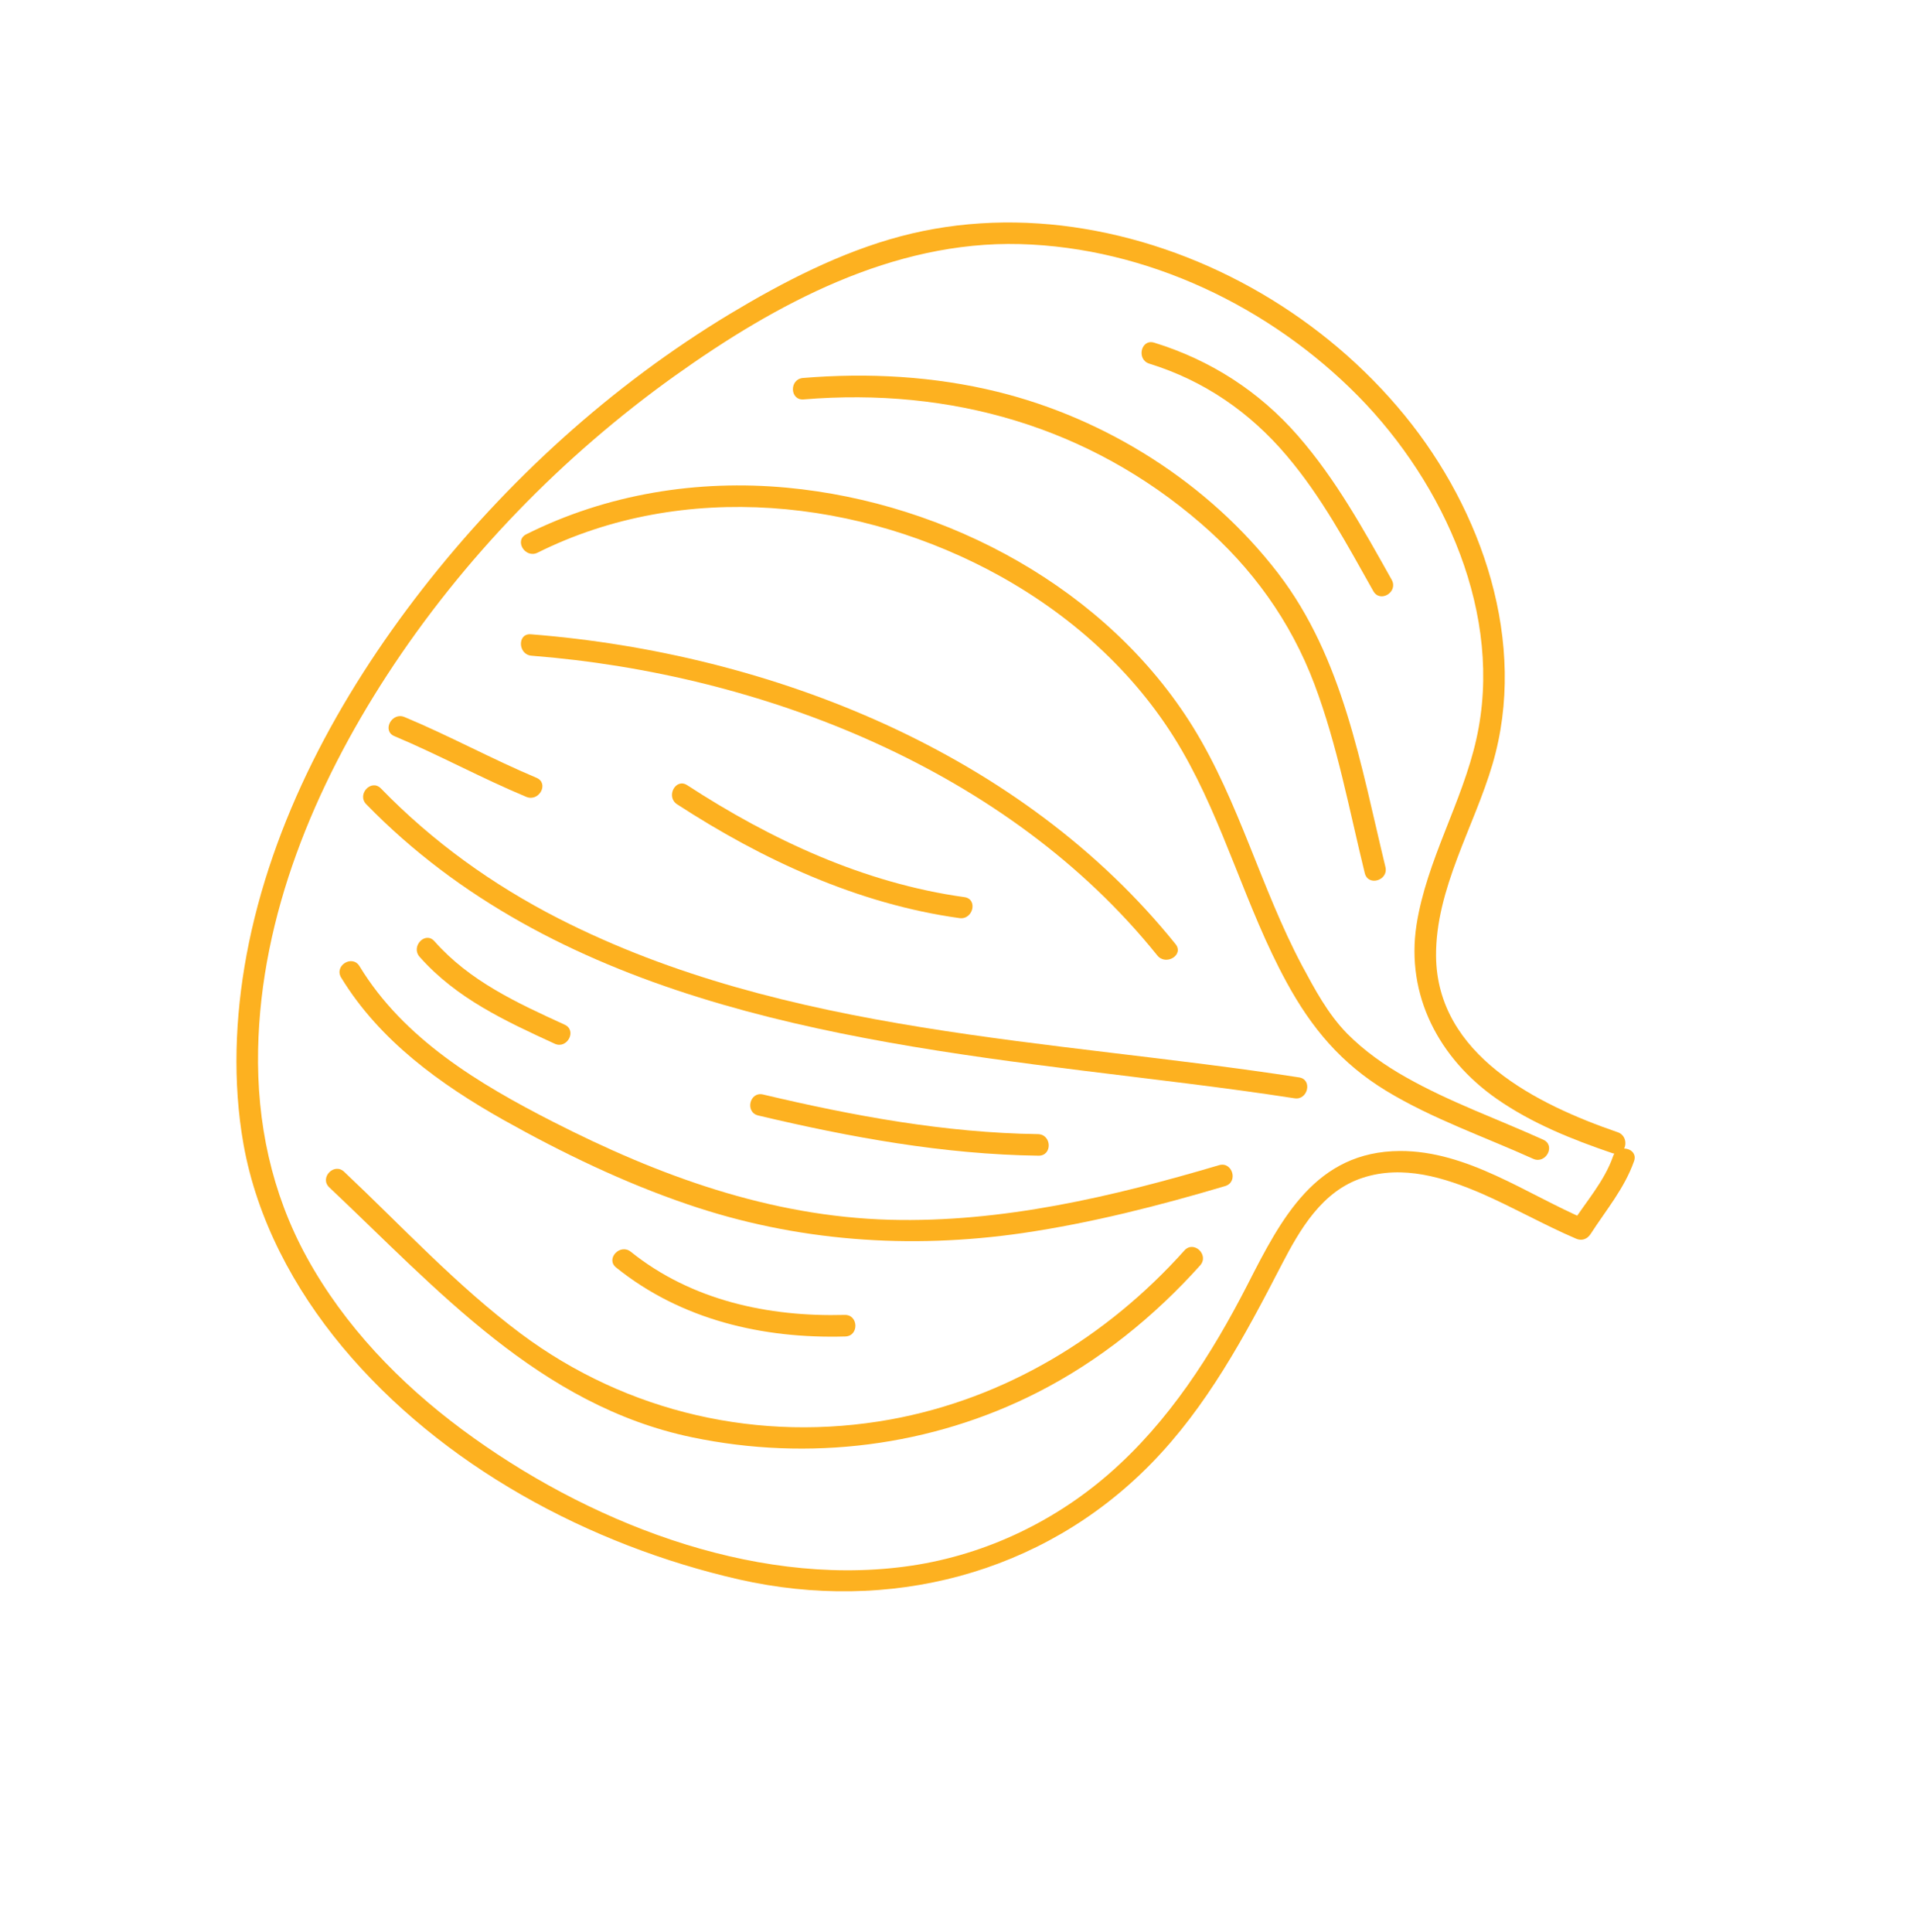 <svg width="123" height="124" viewBox="0 0 123 124" fill="none" xmlns="http://www.w3.org/2000/svg">
<g id="Patterns">
<g id="Group">
<g id="Group_2">
<path id="Vector" d="M103.795 72.66C98.617 70.877 92.199 67.704 92.141 61.355C92.108 57.047 94.58 53.073 95.767 49.031C98.05 41.255 95.1 32.738 90.132 26.663C85.033 20.421 77.559 16.013 69.588 14.687C65.672 14.03 61.625 14.143 57.785 15.165C53.931 16.188 50.244 18.096 46.836 20.144C39.252 24.719 32.515 30.846 27.079 37.831C21.742 44.696 17.424 52.67 15.817 61.293C15.081 65.273 14.915 69.439 15.626 73.445C16.489 78.258 18.857 82.695 21.961 86.428C28.316 94.062 37.805 99.164 47.415 101.36C57.001 103.534 66.856 101.046 73.806 93.981C77.436 90.291 79.86 85.756 82.212 81.2C83.407 78.894 84.823 76.432 87.44 75.582C90.018 74.741 92.671 75.564 95.058 76.591C97.111 77.487 99.062 78.606 101.116 79.487C101.48 79.647 101.829 79.534 102.053 79.199C103.045 77.658 104.229 76.267 104.847 74.511C105.133 73.673 103.786 73.364 103.5 74.202C102.94 75.815 101.746 77.136 100.836 78.557C101.154 78.461 101.456 78.365 101.773 78.269C97.945 76.632 94.159 73.851 89.826 73.864C84.439 73.887 82.219 78.173 80.06 82.41C77.753 86.918 74.987 91.253 71.127 94.606C67.442 97.805 62.878 99.906 58.041 100.537C48.134 101.838 37.529 97.585 29.667 91.751C25.647 88.767 22.091 85.079 19.677 80.675C17.421 76.555 16.466 72.034 16.562 67.346C16.73 58.737 20.201 50.454 24.835 43.322C29.692 35.855 36.072 29.286 43.308 24.112C49.787 19.487 57.278 15.447 65.442 15.664C73.574 15.882 81.498 19.681 87.169 25.444C92.67 31.048 96.516 39.481 94.724 47.445C93.811 51.518 91.541 55.196 90.889 59.346C90.186 63.873 92.339 67.941 96.041 70.522C98.295 72.092 100.862 73.121 103.446 74C104.332 74.301 104.633 72.946 103.795 72.66Z" fill="#FDB120"/>
</g>
</g>
<g id="Group_3">
<g id="Group_4">
<path id="Vector_2" d="M99.021 73.14C96.086 71.81 93.025 70.727 90.215 69.135C88.845 68.365 87.55 67.453 86.436 66.331C85.191 65.056 84.36 63.487 83.521 61.926C80.903 56.981 79.511 51.473 76.569 46.694C71.074 37.789 60.773 32.26 50.49 31.297C44.748 30.761 38.944 31.697 33.769 34.286C32.968 34.687 33.701 35.86 34.494 35.467C43.85 30.797 55.228 31.999 64.19 36.984C68.958 39.64 73.088 43.411 75.833 48.157C78.569 52.879 79.934 58.24 82.547 63.029C84.157 65.981 86.042 68.236 88.944 70.005C91.909 71.803 95.222 72.941 98.371 74.365C99.18 74.731 99.838 73.513 99.021 73.14Z" fill="#FDB120"/>
</g>
</g>
<g id="Group_5">
<g id="Group_6">
<path id="Vector_3" d="M83.358 69.142C67.451 66.677 50.488 66.42 35.864 58.956C31.62 56.792 27.756 54.014 24.443 50.6C23.828 49.963 22.882 50.97 23.497 51.608C35.472 63.911 53.155 66.679 69.431 68.702C73.977 69.269 78.529 69.781 83.055 70.481C83.92 70.626 84.23 69.279 83.358 69.142Z" fill="#FDB120"/>
</g>
</g>
<g id="Group_7">
<g id="Group_8">
<path id="Vector_4" d="M75.433 60.597C65.545 48.297 49.493 41.919 34.064 40.705C33.178 40.632 33.229 42.015 34.107 42.08C48.987 43.248 64.713 49.442 74.25 61.307C74.796 62.001 75.978 61.291 75.433 60.597Z" fill="#FDB120"/>
</g>
</g>
<g id="Group_9">
<g id="Group_10">
<path id="Vector_5" d="M61.875 57.572C55.465 56.682 49.473 53.893 44.093 50.389C43.35 49.904 42.7 51.129 43.443 51.614C48.911 55.17 55.046 58.017 61.565 58.919C62.437 59.04 62.762 57.693 61.875 57.572Z" fill="#FDB120"/>
</g>
</g>
<g id="Group_11">
<g id="Group_12">
<path id="Vector_6" d="M78.222 74.773C71.356 76.806 64.292 78.47 57.091 78.278C49.381 78.062 42.276 75.457 35.473 71.983C30.728 69.561 25.898 66.665 23.07 62.008C22.608 61.24 21.426 61.966 21.888 62.733C24.345 66.769 28.242 69.578 32.294 71.865C36.067 73.981 40.03 75.896 44.132 77.291C51.073 79.666 58.363 80.184 65.611 79.132C70.025 78.483 74.346 77.383 78.616 76.113C79.468 75.852 79.075 74.527 78.222 74.773Z" fill="#FDB120"/>
</g>
</g>
<g id="Group_13">
<g id="Group_14">
<path id="Vector_7" d="M75.994 80.248C71.022 85.803 64.49 89.758 57.126 91.095C48.751 92.606 40.252 90.679 33.429 85.594C29.313 82.518 25.808 78.712 22.077 75.194C21.432 74.589 20.478 75.589 21.131 76.202C28.069 82.746 34.629 90.193 44.398 92.236C51.901 93.803 59.754 92.834 66.589 89.347C70.546 87.328 74.047 84.502 77.009 81.201C77.598 80.526 76.591 79.58 75.994 80.248Z" fill="#FDB120"/>
</g>
</g>
<g id="Group_15">
<g id="Group_16">
<path id="Vector_8" d="M54.196 84.384C49.296 84.517 44.367 83.454 40.476 80.332C39.786 79.776 38.84 80.784 39.53 81.34C43.71 84.703 48.949 85.92 54.231 85.767C55.13 85.747 55.086 84.356 54.196 84.384Z" fill="#FDB120"/>
</g>
</g>
<g id="Group_17">
<g id="Group_18">
<path id="Vector_9" d="M66.599 72.782C60.629 72.698 54.753 71.611 48.962 70.239C48.095 70.032 47.786 71.379 48.652 71.586C54.554 72.986 60.556 74.085 66.635 74.165C67.534 74.175 67.491 72.8 66.599 72.782Z" fill="#FDB120"/>
</g>
</g>
<g id="Group_19">
<g id="Group_20">
<path id="Vector_10" d="M36.228 65.757C33.166 64.353 30.143 62.971 27.872 60.4C27.281 59.738 26.335 60.746 26.926 61.407C29.278 64.07 32.428 65.526 35.594 66.981C36.388 67.347 37.045 66.129 36.228 65.757Z" fill="#FDB120"/>
</g>
</g>
<g id="Group_21">
<g id="Group_22">
<path id="Vector_11" d="M34.423 49.915C31.554 48.708 28.833 47.215 25.956 46.016C25.14 45.674 24.49 46.9 25.306 47.241C28.175 48.448 30.897 49.941 33.773 51.14C34.597 51.473 35.247 50.264 34.423 49.915Z" fill="#FDB120"/>
</g>
</g>
<g id="Group_23">
<g id="Group_24">
<path id="Vector_12" d="M88.893 55.639C87.312 49.12 86.189 42.227 81.991 36.769C77.572 31.029 71.005 26.866 63.999 25.142C59.924 24.138 55.694 23.913 51.521 24.257C50.632 24.332 50.675 25.707 51.564 25.632C60.995 24.854 69.872 27.379 77.066 33.602C80.33 36.423 82.807 39.856 84.333 43.897C85.809 47.815 86.573 51.975 87.568 56.034C87.783 56.903 89.1 56.501 88.893 55.639Z" fill="#FDB120"/>
</g>
</g>
<g id="Group_25">
<g id="Group_26">
<path id="Vector_13" d="M89.297 37.209C87.5 34.005 85.709 30.746 83.275 27.961C80.793 25.115 77.665 23.103 74.056 21.99C73.211 21.728 72.901 23.075 73.746 23.338C77.245 24.423 80.194 26.448 82.557 29.243C84.79 31.87 86.435 34.946 88.116 37.935C88.555 38.711 89.729 37.993 89.297 37.209Z" fill="#FDB120"/>
</g>
</g>
</g>
</svg>
